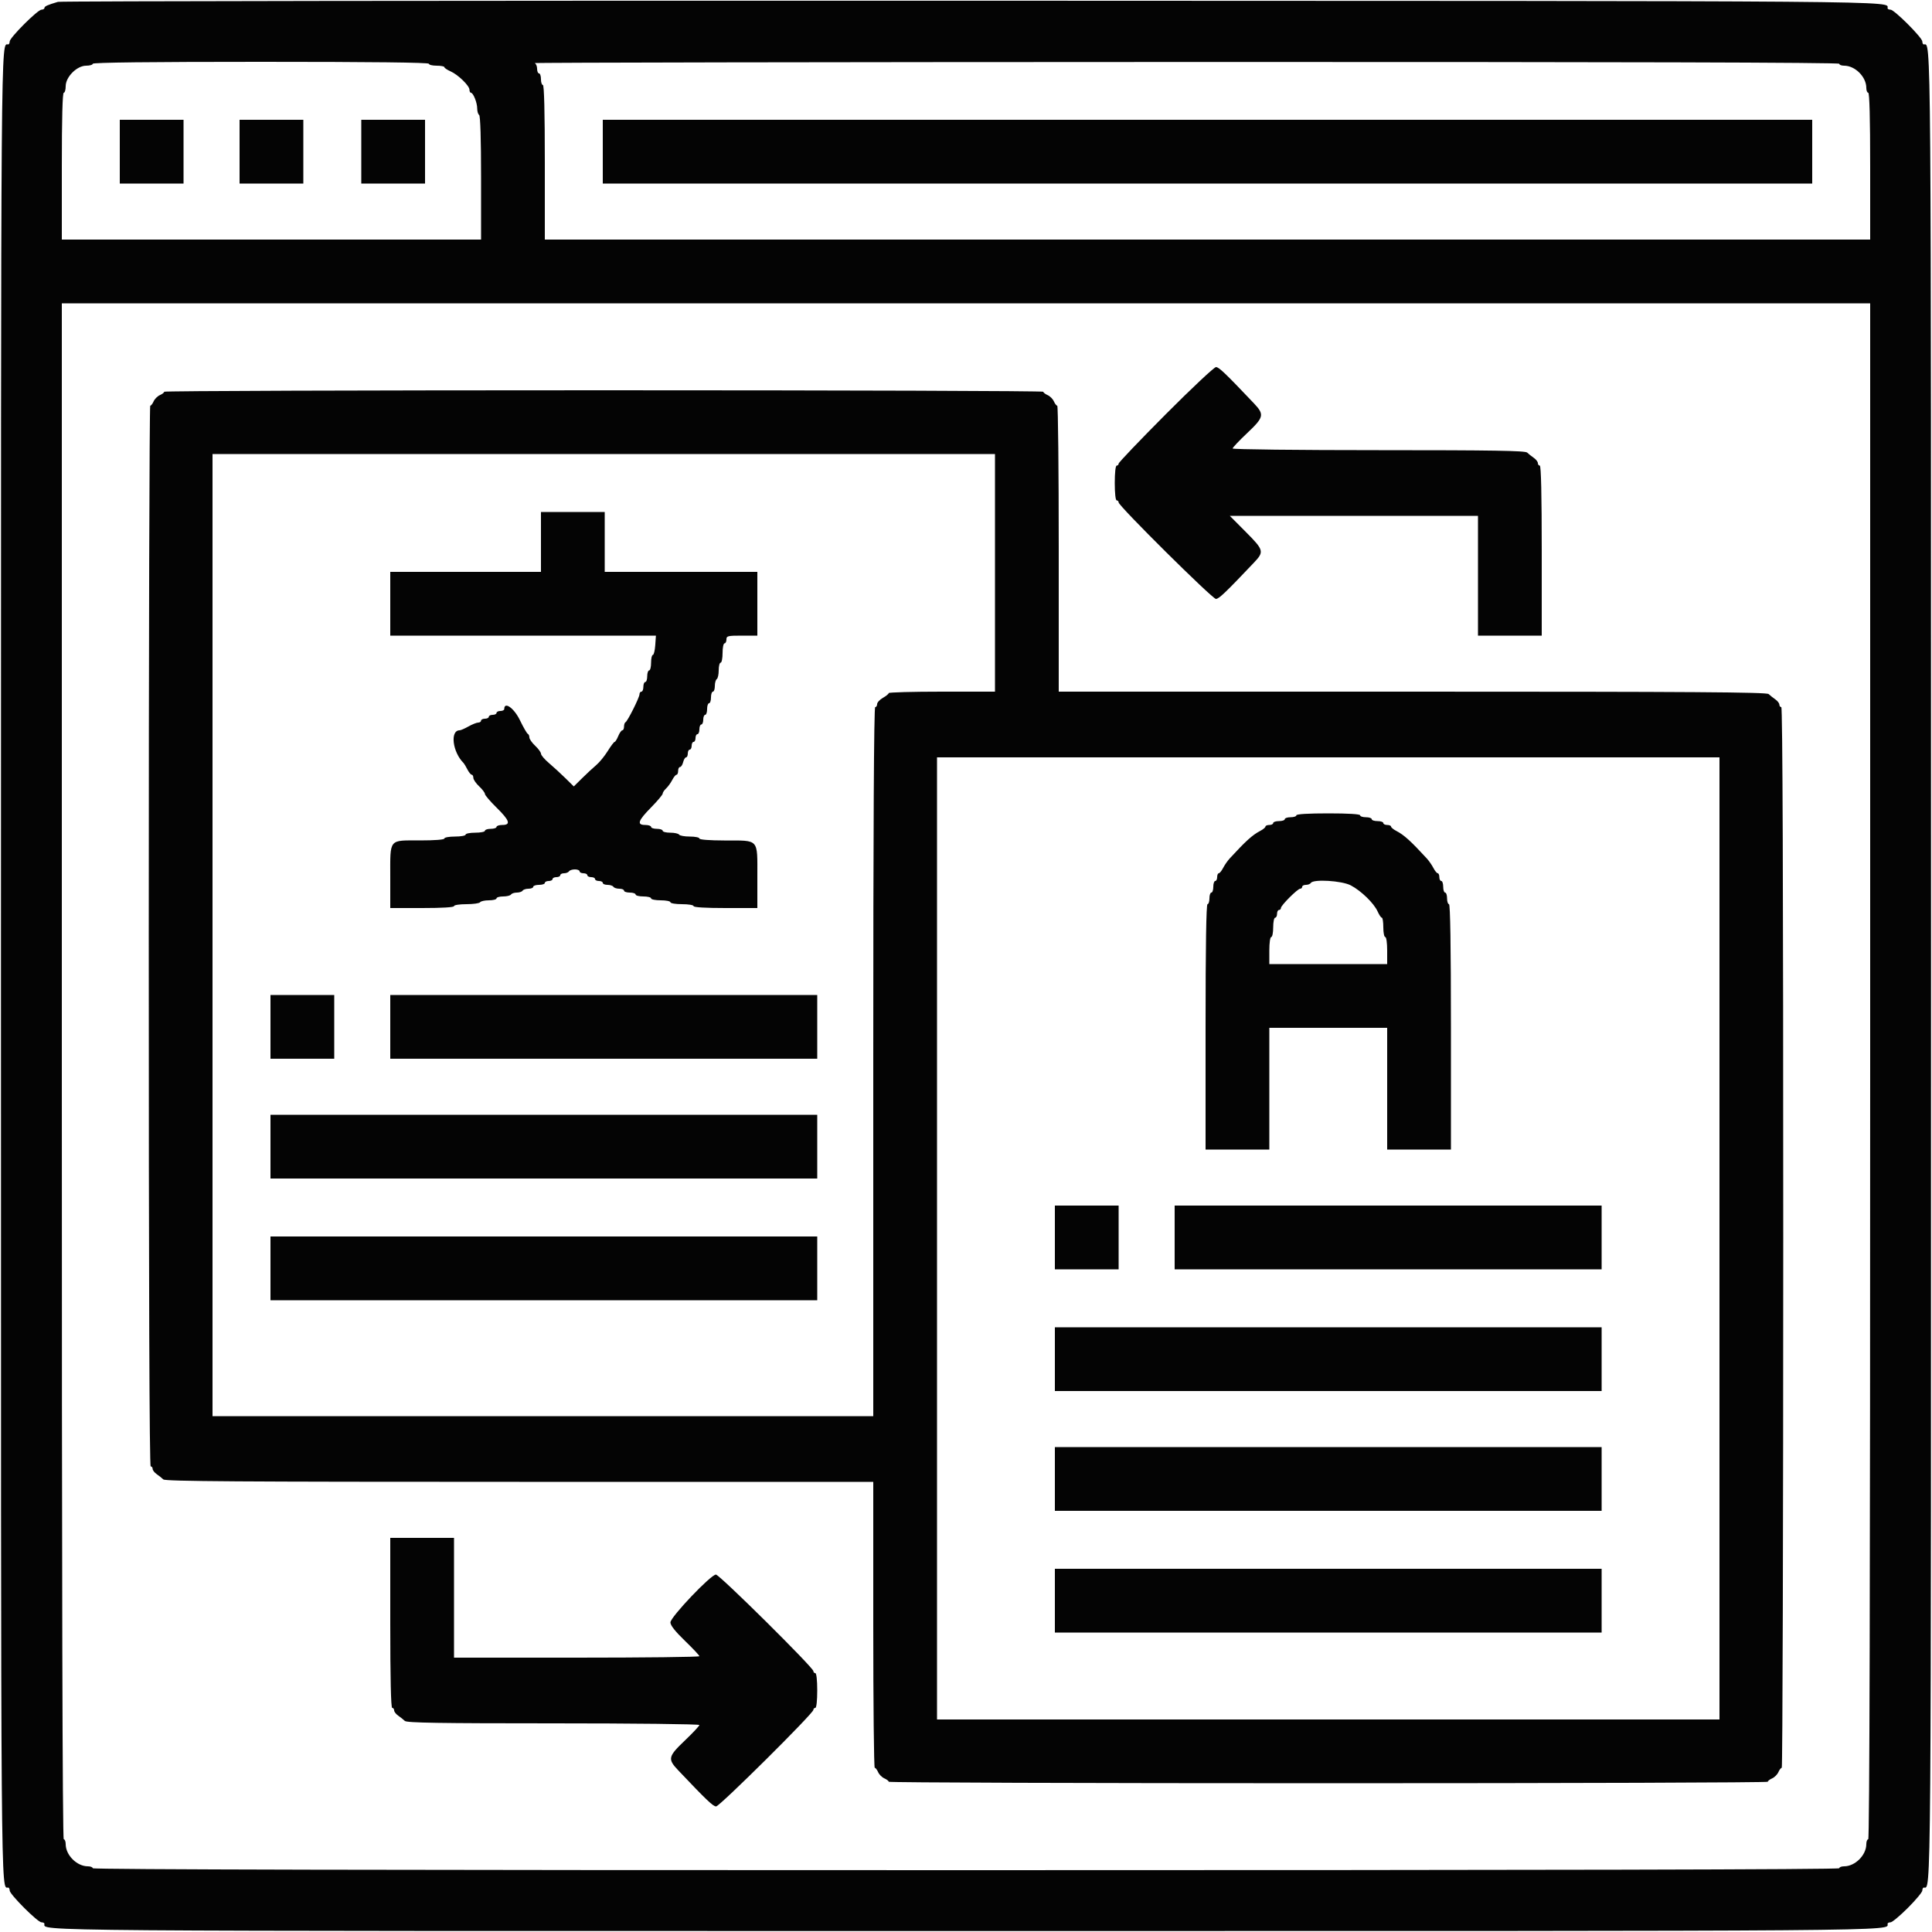 <svg id="svg" version="1.1" xmlns="http://www.w3.org/2000/svg" xmlns:xlink="http://www.w3.org/1999/xlink" width="400" height="400" viewBox="0, 0, 400,400"><g id="svgg"><path id="path0" d="M12.000 0.385 C 9.848 1.015,9.200 1.307,9.200 1.647 C 9.200 1.841,8.927 2.000,8.594 2.000 C 7.803 2.000,2.000 7.803,2.000 8.594 C 2.000 8.927,1.864 9.200,1.698 9.200 C 0.150 9.200,0.200 2.788,0.200 200.000 C 0.200 397.212,0.150 390.800,1.698 390.800 C 1.864 390.800,2.000 391.073,2.000 391.406 C 2.000 392.197,7.803 398.000,8.594 398.000 C 8.927 398.000,9.200 398.136,9.200 398.302 C 9.200 399.850,2.788 399.800,200.000 399.800 C 397.212 399.800,390.800 399.850,390.800 398.302 C 390.800 398.136,391.073 398.000,391.406 398.000 C 391.740 398.000,393.360 396.653,395.006 395.006 C 396.653 393.360,398.000 391.740,398.000 391.406 C 398.000 391.073,398.136 390.800,398.302 390.800 C 399.850 390.800,399.800 397.212,399.800 200.000 C 399.800 2.788,399.850 9.200,398.302 9.200 C 398.136 9.200,398.000 8.927,398.000 8.594 C 398.000 7.803,392.197 2.000,391.406 2.000 C 391.073 2.000,390.799 1.865,390.797 1.700 C 390.781 0.145,397.816 0.203,200.800 0.146 C 97.510 0.117,12.550 0.224,12.000 0.385 M88.800 13.200 C 88.800 13.420,89.520 13.600,90.400 13.600 C 91.280 13.600,92.000 13.736,92.000 13.902 C 92.000 14.069,92.578 14.460,93.284 14.773 C 94.857 15.469,97.200 17.751,97.200 18.587 C 97.200 18.924,97.335 19.201,97.500 19.203 C 97.980 19.208,98.800 21.260,98.800 22.456 C 98.800 23.059,98.980 23.664,99.200 23.800 C 99.453 23.956,99.600 28.737,99.600 36.824 L 99.600 49.600 56.200 49.600 L 12.800 49.600 12.800 34.400 C 12.800 24.533,12.940 19.200,13.200 19.200 C 13.420 19.200,13.600 18.588,13.600 17.840 C 13.600 15.924,15.924 13.600,17.840 13.600 C 18.588 13.600,19.200 13.420,19.200 13.200 C 19.200 12.936,31.067 12.800,54.000 12.800 C 76.933 12.800,88.800 12.936,88.800 13.200 M380.800 13.200 C 380.800 13.420,381.252 13.600,381.805 13.600 C 384.085 13.600,386.400 15.915,386.400 18.195 C 386.400 18.748,386.580 19.200,386.800 19.200 C 387.060 19.200,387.200 24.533,387.200 34.400 L 387.200 49.600 250.000 49.600 L 112.800 49.600 112.800 33.600 C 112.800 23.200,112.660 17.600,112.400 17.600 C 112.180 17.600,112.000 17.060,112.000 16.400 C 112.000 15.740,111.820 15.200,111.600 15.200 C 111.380 15.200,111.200 14.765,111.200 14.233 C 111.200 13.702,110.975 13.176,110.700 13.065 C 110.425 12.954,171.085 12.849,245.500 12.832 C 335.454 12.811,380.800 12.934,380.800 13.200 M24.800 31.400 L 24.800 38.000 31.400 38.000 L 38.000 38.000 38.000 31.400 L 38.000 24.800 31.400 24.800 L 24.800 24.800 24.800 31.400 M49.600 31.400 L 49.600 38.000 56.200 38.000 L 62.800 38.000 62.800 31.400 L 62.800 24.800 56.200 24.800 L 49.600 24.800 49.600 31.400 M74.800 31.400 L 74.800 38.000 81.400 38.000 L 88.000 38.000 88.000 31.400 L 88.000 24.800 81.400 24.800 L 74.800 24.800 74.800 31.400 M124.800 31.400 L 124.800 38.000 250.000 38.000 L 375.200 38.000 375.200 31.400 L 375.200 24.800 250.000 24.800 L 124.800 24.800 124.800 31.400 M387.200 221.800 C 387.200 327.533,387.066 380.800,386.800 380.800 C 386.580 380.800,386.400 381.252,386.400 381.805 C 386.400 384.085,384.085 386.400,381.805 386.400 C 381.252 386.400,380.800 386.580,380.800 386.800 C 380.800 387.066,320.267 387.200,200.000 387.200 C 79.733 387.200,19.200 387.066,19.200 386.800 C 19.200 386.580,18.748 386.400,18.195 386.400 C 15.915 386.400,13.600 384.085,13.600 381.805 C 13.600 381.252,13.420 380.800,13.200 380.800 C 12.934 380.800,12.800 327.533,12.800 221.800 L 12.800 62.800 200.000 62.800 L 387.200 62.800 387.200 221.800 M241.340 85.783 C 235.983 91.164,231.600 95.754,231.600 95.983 C 231.600 96.213,231.420 96.400,231.200 96.400 C 230.963 96.400,230.800 97.867,230.800 100.000 C 230.800 102.133,230.963 103.600,231.200 103.600 C 231.420 103.600,231.600 103.791,231.600 104.025 C 231.600 104.753,251.009 124.000,251.743 124.000 C 252.362 124.000,253.733 122.692,259.597 116.509 C 261.769 114.219,261.686 113.905,257.909 110.108 L 254.618 106.800 280.309 106.800 L 306.000 106.800 306.000 119.200 L 306.000 131.600 312.600 131.600 L 319.200 131.600 319.200 114.000 C 319.200 102.533,319.061 96.400,318.800 96.400 C 318.580 96.400,318.400 96.170,318.400 95.888 C 318.400 95.607,318.018 95.112,317.551 94.788 C 317.084 94.465,316.467 93.975,316.180 93.700 C 315.771 93.309,309.066 93.200,285.429 93.200 C 268.742 93.200,255.200 93.045,255.200 92.855 C 255.200 92.665,256.550 91.235,258.200 89.678 C 261.699 86.375,261.821 85.836,259.597 83.491 C 253.744 77.319,252.363 76.000,251.759 76.000 C 251.386 76.000,246.697 80.403,241.340 85.783 M34.000 81.105 C 34.000 81.273,33.595 81.588,33.100 81.805 C 32.605 82.022,32.022 82.605,31.805 83.100 C 31.588 83.595,31.273 84.000,31.105 84.000 C 30.937 84.000,30.800 133.410,30.800 193.800 C 30.800 266.733,30.934 303.600,31.200 303.600 C 31.420 303.600,31.600 303.830,31.600 304.112 C 31.600 304.393,31.982 304.888,32.449 305.212 C 32.916 305.535,33.533 306.025,33.820 306.300 C 34.234 306.696,49.534 306.800,107.571 306.800 L 180.800 306.800 180.800 336.400 C 180.800 352.680,180.937 366.000,181.105 366.000 C 181.273 366.000,181.588 366.405,181.805 366.900 C 182.022 367.395,182.605 367.978,183.100 368.195 C 183.595 368.412,184.000 368.727,184.000 368.895 C 184.000 369.063,224.950 369.200,275.000 369.200 C 325.050 369.200,366.000 369.063,366.000 368.895 C 366.000 368.727,366.405 368.412,366.900 368.195 C 367.395 367.978,367.978 367.395,368.195 366.900 C 368.412 366.405,368.727 366.000,368.895 366.000 C 369.063 366.000,369.200 316.590,369.200 256.200 C 369.200 183.267,369.066 146.400,368.800 146.400 C 368.580 146.400,368.400 146.170,368.400 145.888 C 368.400 145.607,368.018 145.112,367.551 144.788 C 367.084 144.465,366.467 143.975,366.180 143.700 C 365.766 143.304,350.466 143.200,292.429 143.200 L 219.200 143.200 219.200 113.600 C 219.200 97.320,219.063 84.000,218.895 84.000 C 218.727 84.000,218.412 83.595,218.195 83.100 C 217.978 82.605,217.395 82.022,216.900 81.805 C 216.405 81.588,216.000 81.273,216.000 81.105 C 216.000 80.937,175.050 80.800,125.000 80.800 C 74.950 80.800,34.000 80.937,34.000 81.105 M206.000 118.600 L 206.000 143.200 195.000 143.200 C 188.950 143.200,183.999 143.335,183.997 143.500 C 183.996 143.665,183.456 144.107,182.797 144.481 C 182.139 144.856,181.600 145.441,181.600 145.781 C 181.600 146.122,181.420 146.400,181.200 146.400 C 180.935 146.400,180.800 171.133,180.800 219.800 L 180.800 293.200 112.400 293.200 L 44.000 293.200 44.000 193.600 L 44.000 94.000 125.000 94.000 L 206.000 94.000 206.000 118.600 M112.000 112.200 L 112.000 118.400 96.400 118.400 L 80.800 118.400 80.800 125.000 L 80.800 131.600 108.300 131.600 L 135.800 131.600 135.661 133.600 C 135.585 134.700,135.360 135.600,135.161 135.600 C 134.963 135.600,134.800 136.320,134.800 137.200 C 134.800 138.080,134.620 138.800,134.400 138.800 C 134.180 138.800,134.000 139.340,134.000 140.000 C 134.000 140.660,133.820 141.200,133.600 141.200 C 133.380 141.200,133.200 141.650,133.200 142.200 C 133.200 142.750,133.020 143.200,132.800 143.200 C 132.580 143.200,132.400 143.445,132.400 143.744 C 132.400 144.401,129.924 149.345,129.500 149.533 C 129.335 149.607,129.200 150.012,129.200 150.433 C 129.200 150.855,129.042 151.200,128.849 151.200 C 128.655 151.200,128.273 151.740,128.000 152.400 C 127.727 153.060,127.390 153.600,127.251 153.601 C 127.113 153.601,126.469 154.456,125.820 155.501 C 125.172 156.545,124.104 157.850,123.448 158.400 C 122.793 158.950,121.478 160.170,120.528 161.111 L 118.800 162.821 117.061 161.111 C 116.104 160.170,114.578 158.770,113.670 158.000 C 112.761 157.230,112.014 156.357,112.009 156.060 C 112.004 155.764,111.460 155.017,110.800 154.400 C 110.140 153.783,109.600 153.006,109.600 152.673 C 109.600 152.339,109.453 152.007,109.273 151.933 C 109.093 151.860,108.358 150.585,107.640 149.100 C 106.429 146.597,104.400 145.157,104.400 146.800 C 104.400 147.020,104.040 147.200,103.600 147.200 C 103.160 147.200,102.800 147.380,102.800 147.600 C 102.800 147.820,102.440 148.000,102.000 148.000 C 101.560 148.000,101.200 148.180,101.200 148.400 C 101.200 148.620,100.840 148.800,100.400 148.800 C 99.960 148.800,99.600 148.980,99.600 149.200 C 99.600 149.420,99.335 149.600,99.012 149.600 C 98.689 149.600,97.783 149.960,97.000 150.400 C 96.217 150.840,95.394 151.200,95.171 151.200 C 93.131 151.200,93.681 155.718,95.998 158.000 C 96.110 158.110,96.456 158.695,96.768 159.300 C 97.080 159.905,97.485 160.400,97.668 160.400 C 97.850 160.400,98.000 160.688,98.000 161.040 C 98.000 161.391,98.540 162.183,99.200 162.800 C 99.860 163.417,100.400 164.129,100.400 164.383 C 100.400 164.637,101.480 165.904,102.800 167.200 C 105.511 169.861,105.824 170.800,104.000 170.800 C 103.340 170.800,102.800 170.980,102.800 171.200 C 102.800 171.420,102.260 171.600,101.600 171.600 C 100.940 171.600,100.400 171.780,100.400 172.000 C 100.400 172.220,99.500 172.400,98.400 172.400 C 97.300 172.400,96.400 172.580,96.400 172.800 C 96.400 173.020,95.410 173.200,94.200 173.200 C 92.990 173.200,92.000 173.380,92.000 173.600 C 92.000 173.845,90.057 174.000,86.971 174.000 C 80.409 174.000,80.800 173.520,80.800 181.571 L 80.800 188.000 87.400 188.000 C 91.533 188.000,94.000 187.851,94.000 187.600 C 94.000 187.375,95.125 187.200,96.576 187.200 C 97.993 187.200,99.264 187.020,99.400 186.800 C 99.536 186.580,100.357 186.400,101.224 186.400 C 102.091 186.400,102.800 186.220,102.800 186.000 C 102.800 185.780,103.419 185.600,104.176 185.600 C 104.933 185.600,105.664 185.420,105.800 185.200 C 105.936 184.980,106.476 184.800,107.000 184.800 C 107.524 184.800,108.064 184.620,108.200 184.400 C 108.336 184.180,108.887 184.000,109.424 184.000 C 109.961 184.000,110.400 183.820,110.400 183.600 C 110.400 183.380,110.940 183.200,111.600 183.200 C 112.260 183.200,112.800 183.020,112.800 182.800 C 112.800 182.580,113.160 182.400,113.600 182.400 C 114.040 182.400,114.400 182.220,114.400 182.000 C 114.400 181.780,114.760 181.600,115.200 181.600 C 115.640 181.600,116.000 181.420,116.000 181.200 C 116.000 180.980,116.349 180.800,116.776 180.800 C 117.203 180.800,117.664 180.620,117.800 180.400 C 117.936 180.180,118.487 180.000,119.024 180.000 C 119.561 180.000,120.000 180.180,120.000 180.400 C 120.000 180.620,120.360 180.800,120.800 180.800 C 121.240 180.800,121.600 180.980,121.600 181.200 C 121.600 181.420,121.960 181.600,122.400 181.600 C 122.840 181.600,123.200 181.780,123.200 182.000 C 123.200 182.220,123.560 182.400,124.000 182.400 C 124.440 182.400,124.800 182.580,124.800 182.800 C 124.800 183.020,125.239 183.200,125.776 183.200 C 126.313 183.200,126.864 183.380,127.000 183.600 C 127.136 183.820,127.687 184.000,128.224 184.000 C 128.761 184.000,129.200 184.180,129.200 184.400 C 129.200 184.620,129.740 184.800,130.400 184.800 C 131.060 184.800,131.600 184.980,131.600 185.200 C 131.600 185.420,132.320 185.600,133.200 185.600 C 134.080 185.600,134.800 185.780,134.800 186.000 C 134.800 186.220,135.700 186.400,136.800 186.400 C 137.900 186.400,138.800 186.580,138.800 186.800 C 138.800 187.022,139.867 187.200,141.200 187.200 C 142.533 187.200,143.600 187.378,143.600 187.600 C 143.600 187.851,146.067 188.000,150.200 188.000 L 156.800 188.000 156.800 181.544 C 156.800 173.535,157.240 174.030,150.100 174.013 C 146.842 174.005,144.800 173.846,144.800 173.600 C 144.800 173.380,143.911 173.200,142.824 173.200 C 141.737 173.200,140.736 173.020,140.600 172.800 C 140.464 172.580,139.643 172.400,138.776 172.400 C 137.909 172.400,137.200 172.220,137.200 172.000 C 137.200 171.780,136.660 171.600,136.000 171.600 C 135.340 171.600,134.800 171.420,134.800 171.200 C 134.800 170.980,134.260 170.800,133.600 170.800 C 131.797 170.800,132.086 169.924,134.800 167.168 C 136.120 165.827,137.200 164.542,137.200 164.312 C 137.200 164.082,137.516 163.603,137.903 163.247 C 138.289 162.891,138.860 162.105,139.170 161.500 C 139.481 160.895,139.885 160.400,140.068 160.400 C 140.250 160.400,140.400 160.040,140.400 159.600 C 140.400 159.160,140.577 158.800,140.792 158.800 C 141.008 158.800,141.298 158.350,141.436 157.800 C 141.574 157.250,141.847 156.800,142.043 156.800 C 142.240 156.800,142.400 156.440,142.400 156.000 C 142.400 155.560,142.580 155.200,142.800 155.200 C 143.020 155.200,143.200 154.840,143.200 154.400 C 143.200 153.960,143.380 153.600,143.600 153.600 C 143.820 153.600,144.000 153.240,144.000 152.800 C 144.000 152.360,144.180 152.000,144.400 152.000 C 144.620 152.000,144.800 151.550,144.800 151.000 C 144.800 150.450,144.980 150.000,145.200 150.000 C 145.420 150.000,145.600 149.550,145.600 149.000 C 145.600 148.450,145.780 148.000,146.000 148.000 C 146.220 148.000,146.400 147.460,146.400 146.800 C 146.400 146.140,146.580 145.600,146.800 145.600 C 147.020 145.600,147.200 145.060,147.200 144.400 C 147.200 143.740,147.380 143.200,147.600 143.200 C 147.820 143.200,148.000 142.671,148.000 142.024 C 148.000 141.377,148.180 140.736,148.400 140.600 C 148.620 140.464,148.800 139.643,148.800 138.776 C 148.800 137.909,148.980 137.200,149.200 137.200 C 149.420 137.200,149.600 136.300,149.600 135.200 C 149.600 134.100,149.780 133.200,150.000 133.200 C 150.220 133.200,150.400 132.840,150.400 132.400 C 150.400 131.667,150.667 131.600,153.600 131.600 L 156.800 131.600 156.800 125.000 L 156.800 118.400 141.000 118.400 L 125.200 118.400 125.200 112.200 L 125.200 106.000 118.600 106.000 L 112.000 106.000 112.000 112.200 M356.000 256.400 L 356.000 356.000 275.000 356.000 L 194.000 356.000 194.000 256.400 L 194.000 156.800 275.000 156.800 L 356.000 156.800 356.000 256.400 M268.400 168.800 C 268.400 169.020,267.860 169.200,267.200 169.200 C 266.540 169.200,266.000 169.380,266.000 169.600 C 266.000 169.820,265.460 170.000,264.800 170.000 C 264.140 170.000,263.600 170.180,263.600 170.400 C 263.600 170.620,263.240 170.800,262.800 170.800 C 262.360 170.800,262.000 170.950,262.000 171.132 C 262.000 171.315,261.511 171.720,260.912 172.032 C 259.297 172.875,257.952 174.090,254.600 177.731 C 254.160 178.209,253.545 179.095,253.232 179.700 C 252.920 180.305,252.515 180.800,252.332 180.800 C 252.150 180.800,252.000 181.160,252.000 181.600 C 252.000 182.040,251.820 182.400,251.600 182.400 C 251.380 182.400,251.200 182.940,251.200 183.600 C 251.200 184.260,251.020 184.800,250.800 184.800 C 250.580 184.800,250.400 185.340,250.400 186.000 C 250.400 186.660,250.220 187.200,250.000 187.200 C 249.738 187.200,249.600 195.933,249.600 212.600 L 249.600 238.000 256.200 238.000 L 262.800 238.000 262.800 225.400 L 262.800 212.800 275.000 212.800 L 287.200 212.800 287.200 225.400 L 287.200 238.000 293.800 238.000 L 300.400 238.000 300.400 212.600 C 300.400 195.933,300.262 187.200,300.000 187.200 C 299.780 187.200,299.600 186.660,299.600 186.000 C 299.600 185.340,299.420 184.800,299.200 184.800 C 298.980 184.800,298.800 184.260,298.800 183.600 C 298.800 182.940,298.620 182.400,298.400 182.400 C 298.180 182.400,298.000 182.040,298.000 181.600 C 298.000 181.160,297.850 180.800,297.668 180.800 C 297.485 180.800,297.080 180.305,296.768 179.700 C 296.455 179.095,295.840 178.209,295.400 177.731 C 292.048 174.090,290.703 172.875,289.088 172.032 C 288.489 171.720,288.000 171.315,288.000 171.132 C 288.000 170.950,287.640 170.800,287.200 170.800 C 286.760 170.800,286.400 170.620,286.400 170.400 C 286.400 170.180,285.860 170.000,285.200 170.000 C 284.540 170.000,284.000 169.820,284.000 169.600 C 284.000 169.380,283.460 169.200,282.800 169.200 C 282.140 169.200,281.600 169.020,281.600 168.800 C 281.600 168.549,279.133 168.400,275.000 168.400 C 270.867 168.400,268.400 168.549,268.400 168.800 M279.654 183.300 C 281.796 184.415,284.477 187.022,285.229 188.721 C 285.541 189.424,285.931 190.000,286.098 190.000 C 286.264 190.000,286.400 190.900,286.400 192.000 C 286.400 193.100,286.580 194.000,286.800 194.000 C 287.029 194.000,287.200 195.200,287.200 196.800 L 287.200 199.600 275.000 199.600 L 262.800 199.600 262.800 196.800 C 262.800 195.200,262.971 194.000,263.200 194.000 C 263.420 194.000,263.600 193.100,263.600 192.000 C 263.600 190.900,263.780 190.000,264.000 190.000 C 264.220 190.000,264.400 189.640,264.400 189.200 C 264.400 188.760,264.580 188.400,264.800 188.400 C 265.020 188.400,265.200 188.215,265.200 187.989 C 265.200 187.455,268.655 184.000,269.189 184.000 C 269.415 184.000,269.600 183.820,269.600 183.600 C 269.600 183.380,269.949 183.200,270.376 183.200 C 270.803 183.200,271.264 183.020,271.400 182.800 C 271.909 181.976,277.796 182.333,279.654 183.300 M56.000 212.600 L 56.000 219.200 62.600 219.200 L 69.200 219.200 69.200 212.600 L 69.200 206.000 62.600 206.000 L 56.000 206.000 56.000 212.600 M80.800 212.600 L 80.800 219.200 125.000 219.200 L 169.200 219.200 169.200 212.600 L 169.200 206.000 125.000 206.000 L 80.800 206.000 80.800 212.600 M56.000 237.400 L 56.000 244.000 112.600 244.000 L 169.200 244.000 169.200 237.400 L 169.200 230.800 112.600 230.800 L 56.000 230.800 56.000 237.400 M218.400 256.200 L 218.400 262.800 225.000 262.800 L 231.600 262.800 231.600 256.200 L 231.600 249.600 225.000 249.600 L 218.400 249.600 218.400 256.200 M243.200 256.200 L 243.200 262.800 287.400 262.800 L 331.600 262.800 331.600 256.200 L 331.600 249.600 287.400 249.600 L 243.200 249.600 243.200 256.200 M56.000 262.600 L 56.000 269.200 112.600 269.200 L 169.200 269.200 169.200 262.600 L 169.200 256.000 112.600 256.000 L 56.000 256.000 56.000 262.600 M218.400 281.400 L 218.400 288.000 275.000 288.000 L 331.600 288.000 331.600 281.400 L 331.600 274.800 275.000 274.800 L 218.400 274.800 218.400 281.400 M218.400 306.200 L 218.400 312.800 275.000 312.800 L 331.600 312.800 331.600 306.200 L 331.600 299.600 275.000 299.600 L 218.400 299.600 218.400 306.200 M80.800 336.000 C 80.800 347.467,80.939 353.600,81.200 353.600 C 81.420 353.600,81.600 353.830,81.600 354.112 C 81.600 354.393,81.982 354.888,82.449 355.212 C 82.916 355.535,83.533 356.025,83.820 356.300 C 84.229 356.691,90.934 356.800,114.571 356.800 C 131.197 356.800,144.800 356.955,144.800 357.144 C 144.800 357.333,143.450 358.775,141.800 360.348 C 138.314 363.671,138.198 364.184,140.403 366.509 C 146.270 372.695,147.639 374.000,148.262 374.000 C 148.991 374.000,168.400 354.735,168.400 354.012 C 168.400 353.785,168.580 353.600,168.800 353.600 C 169.037 353.600,169.200 352.133,169.200 350.000 C 169.200 347.867,169.037 346.400,168.800 346.400 C 168.580 346.400,168.400 346.213,168.400 345.983 C 168.400 345.260,148.954 326.000,148.223 326.000 C 147.175 326.000,138.808 334.798,138.803 335.905 C 138.801 336.509,139.796 337.771,141.800 339.705 C 143.450 341.297,144.800 342.735,144.800 342.900 C 144.800 343.065,133.370 343.200,119.400 343.200 L 94.000 343.200 94.000 330.800 L 94.000 318.400 87.400 318.400 L 80.800 318.400 80.800 336.000 M218.400 331.400 L 218.400 338.000 275.000 338.000 L 331.600 338.000 331.600 331.400 L 331.600 324.800 275.000 324.800 L 218.400 324.800 218.400 331.400 " stroke="none" fill="#040404" fill-rule="evenodd"></path><path id="path1" d="" stroke="none" fill="#080404" fill-rule="evenodd"></path><path id="path2" d="" stroke="none" fill="#080404" fill-rule="evenodd"></path><path id="path3" d="" stroke="none" fill="#080404" fill-rule="evenodd"></path><path id="path4" d="" stroke="none" fill="#080404" fill-rule="evenodd"></path></g></svg>